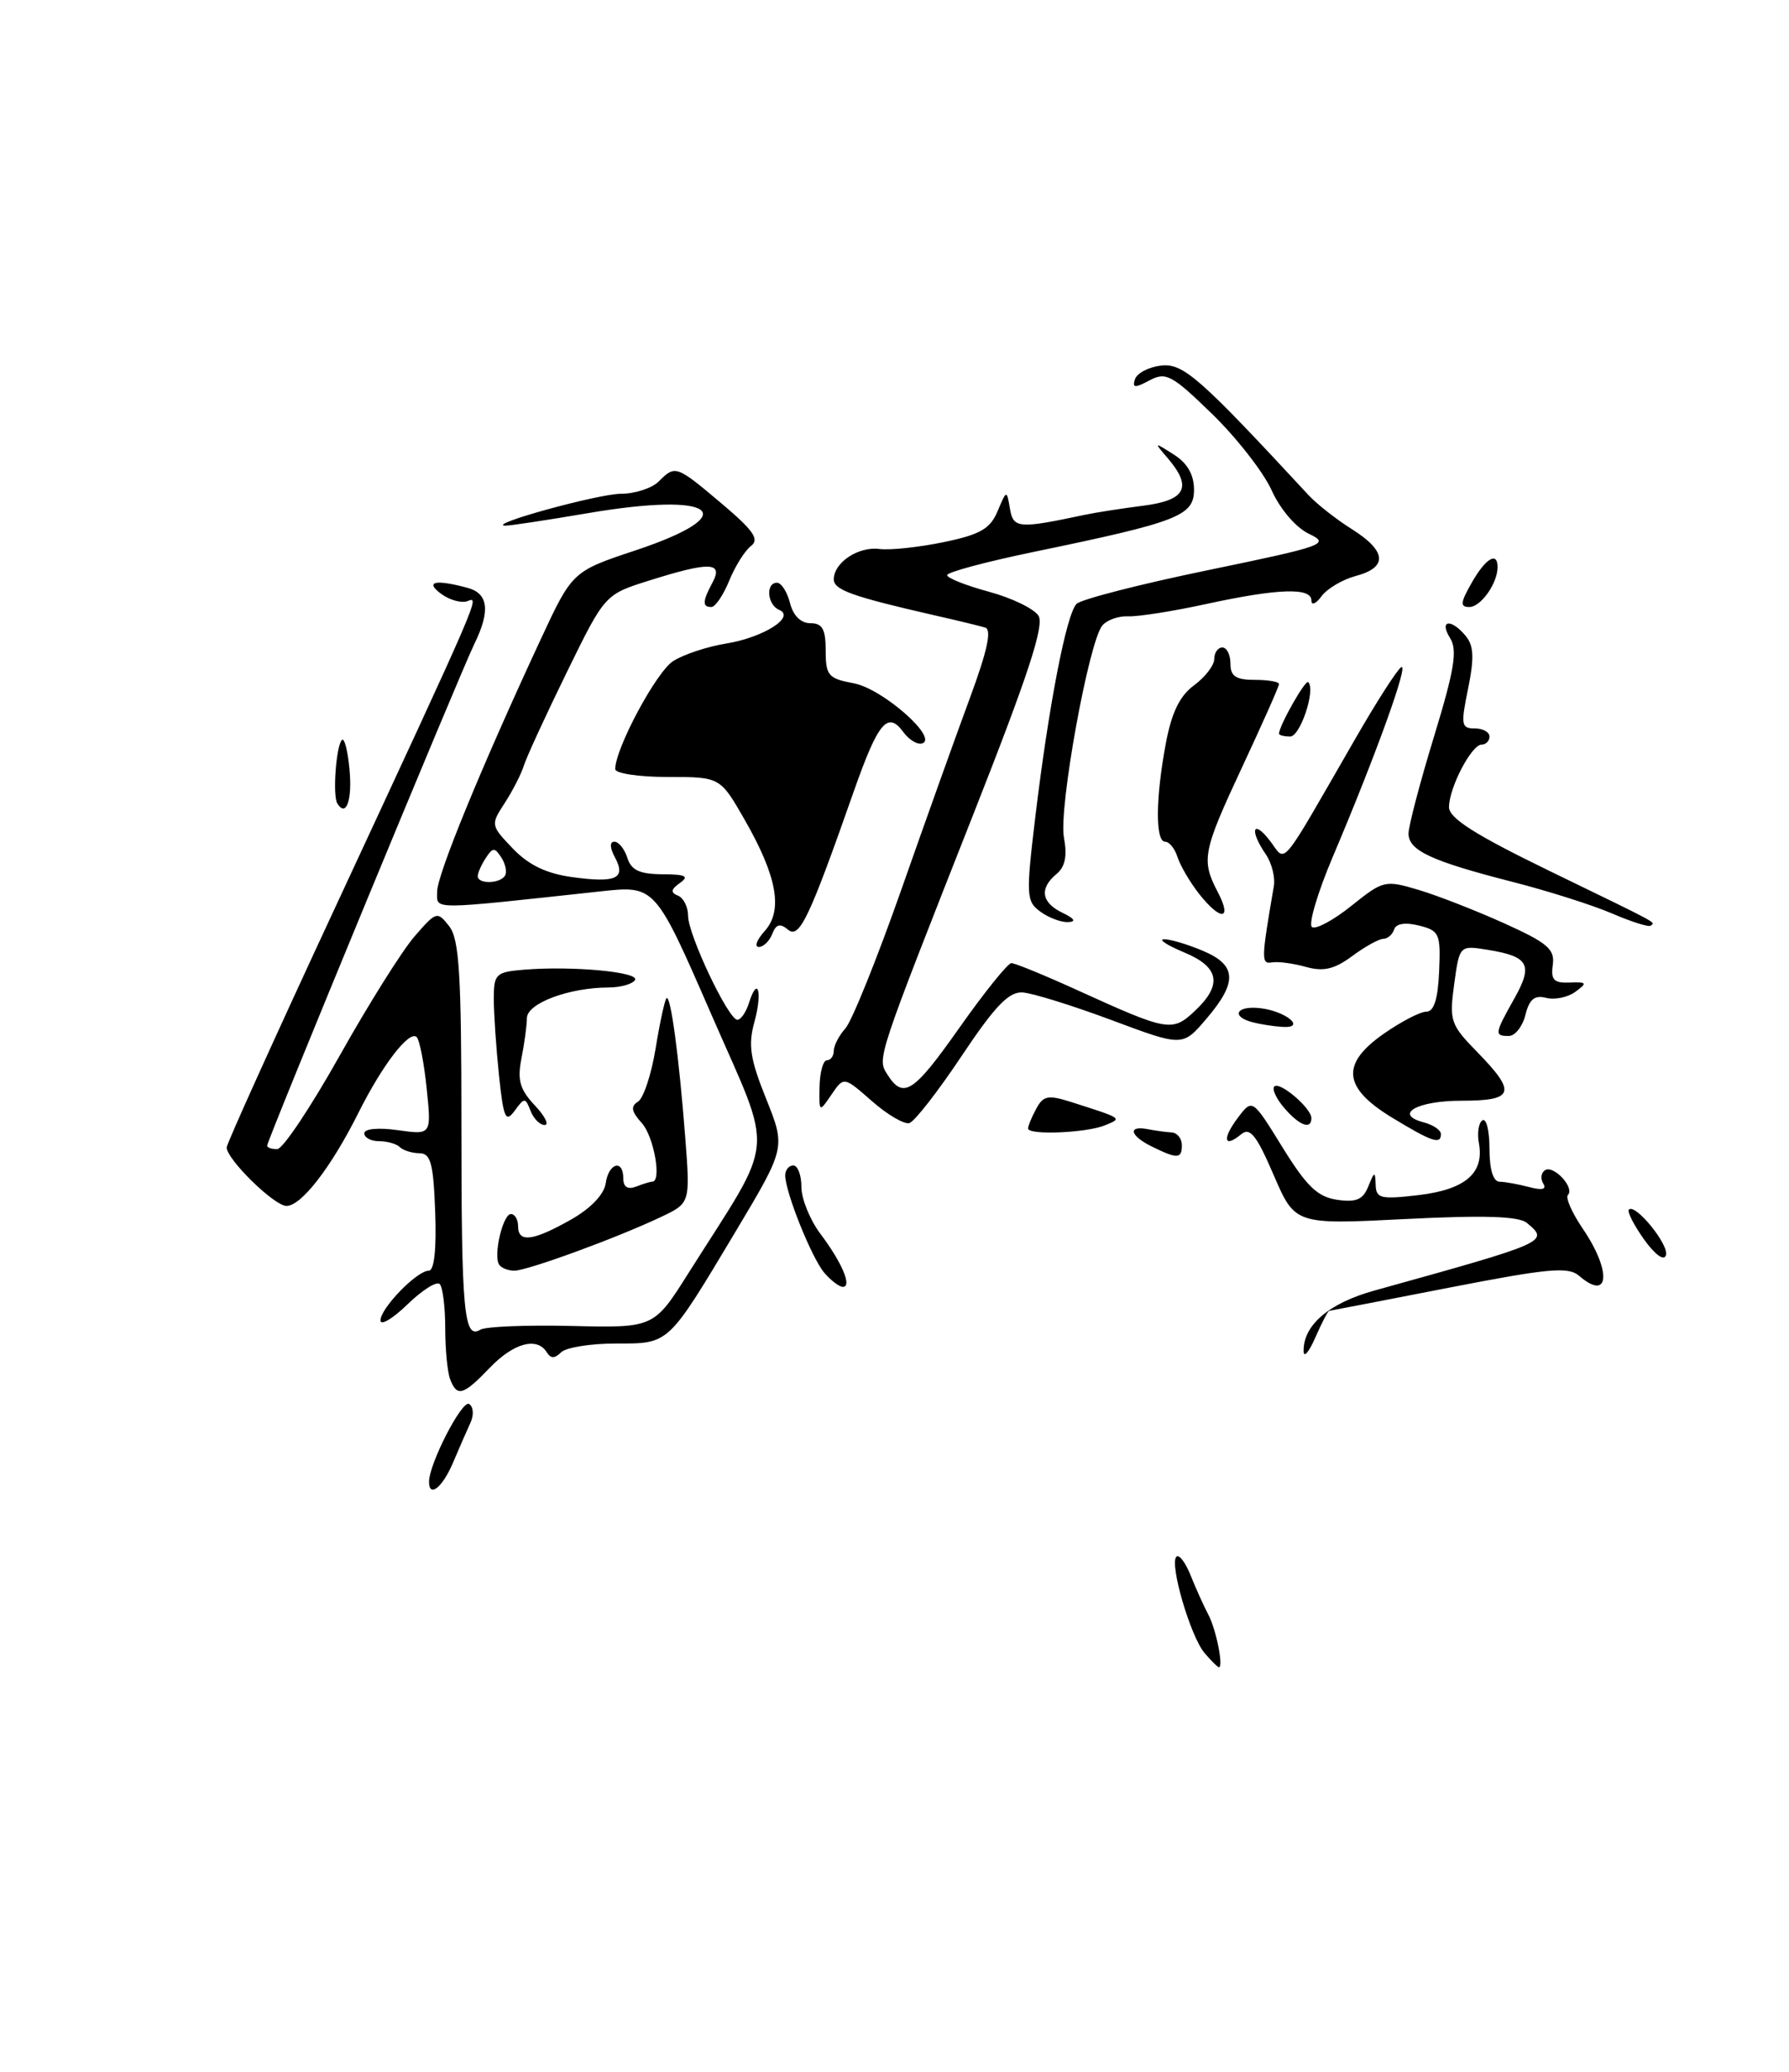 <?xml version="1.0" encoding="UTF-8" standalone="no"?>
<!DOCTYPE svg PUBLIC "-//W3C//DTD SVG 1.1//EN" "http://www.w3.org/Graphics/SVG/1.1/DTD/svg11.dtd" >
<svg xmlns="http://www.w3.org/2000/svg" xmlns:xlink="http://www.w3.org/1999/xlink" version="1.1" viewBox="0 0 221 256">
 <g >
 <path fill="currentColor"
d=" M 148.81 204.25 C 147.07 202.22 144.44 193.23 145.32 192.34 C 145.65 192.01 146.44 193.04 147.07 194.62 C 147.70 196.20 148.69 198.40 149.27 199.50 C 150.24 201.33 151.17 206.00 150.57 206.00 C 150.43 206.00 149.63 205.21 148.81 204.25 Z  M 53.00 183.08 C 53.00 180.86 57.08 172.93 57.95 173.47 C 58.48 173.80 58.56 174.83 58.12 175.78 C 57.68 176.73 56.71 178.96 55.95 180.75 C 54.64 183.81 53.00 185.11 53.00 183.08 Z  M 55.61 170.42 C 55.27 169.55 55.00 166.70 55.00 164.08 C 55.00 161.47 54.69 159.03 54.32 158.65 C 53.94 158.27 52.14 159.41 50.32 161.18 C 48.49 162.95 47.00 163.83 47.00 163.15 C 47.00 161.64 51.50 157.00 52.97 157.00 C 53.64 157.00 53.93 154.35 53.76 149.75 C 53.54 143.74 53.21 142.50 51.82 142.49 C 50.90 142.48 49.81 142.14 49.40 141.74 C 49.00 141.33 47.84 141.00 46.83 141.00 C 45.82 141.00 45.00 140.56 45.00 140.03 C 45.00 139.46 46.74 139.30 49.15 139.64 C 53.30 140.22 53.30 140.22 52.71 134.50 C 52.39 131.36 51.83 128.50 51.48 128.14 C 50.57 127.24 47.25 131.55 44.28 137.49 C 40.91 144.23 37.23 149.00 35.39 149.00 C 33.88 149.00 28.00 143.24 28.00 141.77 C 28.00 141.34 33.90 128.27 41.12 112.74 C 59.55 73.06 59.28 73.68 57.75 74.27 C 57.02 74.55 55.56 74.15 54.52 73.39 C 52.43 71.86 53.74 71.55 57.75 72.63 C 60.34 73.33 60.60 75.47 58.58 79.60 C 56.87 83.08 33.00 140.89 33.00 141.55 C 33.00 141.80 33.56 141.99 34.25 141.98 C 34.94 141.97 38.40 136.78 41.95 130.45 C 45.50 124.12 49.66 117.49 51.19 115.72 C 53.90 112.59 54.02 112.56 55.49 114.44 C 56.74 116.04 57.00 120.37 57.00 139.11 C 57.00 162.16 57.31 165.54 59.34 164.29 C 59.96 163.90 65.04 163.70 70.63 163.83 C 80.78 164.07 80.78 164.07 85.06 157.28 C 95.96 140.03 95.68 143.26 87.87 125.33 C 80.93 109.40 80.93 109.40 74.22 110.13 C 52.82 112.45 54.00 112.45 54.00 110.17 C 54.00 108.08 59.44 94.82 66.77 79.05 C 70.70 70.60 70.70 70.60 78.54 67.99 C 91.99 63.50 88.42 60.71 72.65 63.40 C 67.48 64.28 62.86 64.98 62.38 64.95 C 60.13 64.81 73.88 61.03 76.68 61.01 C 78.43 61.01 80.53 60.32 81.36 59.50 C 83.42 57.44 83.51 57.46 89.14 62.21 C 93.09 65.55 93.85 66.64 92.77 67.46 C 92.02 68.03 90.81 69.96 90.08 71.75 C 89.35 73.54 88.36 75.00 87.88 75.00 C 86.73 75.00 86.77 74.30 88.04 71.93 C 89.37 69.43 87.62 69.39 80.20 71.73 C 74.72 73.45 74.72 73.45 70.02 83.06 C 67.43 88.35 65.05 93.53 64.72 94.58 C 64.39 95.64 63.32 97.72 62.35 99.22 C 60.60 101.90 60.61 101.98 63.35 104.84 C 65.30 106.88 67.49 107.93 70.67 108.37 C 76.12 109.12 77.36 108.55 75.97 105.94 C 75.32 104.74 75.30 104.00 75.90 104.00 C 76.43 104.00 77.15 104.90 77.50 106.00 C 77.98 107.52 79.02 108.00 81.82 108.02 C 84.69 108.03 85.17 108.26 84.00 109.09 C 82.87 109.89 82.81 110.28 83.75 110.66 C 84.44 110.94 85.00 112.06 85.00 113.15 C 85.00 115.49 89.98 126.00 91.09 126.00 C 91.52 126.00 92.16 125.07 92.52 123.92 C 93.62 120.46 94.21 122.56 93.19 126.29 C 92.40 129.13 92.67 130.86 94.65 135.78 C 97.06 141.80 97.06 141.80 90.88 152.15 C 82.42 166.28 82.73 166.00 76.05 166.00 C 72.94 166.00 69.91 166.49 69.31 167.09 C 68.53 167.87 68.04 167.87 67.55 167.09 C 66.35 165.14 63.44 165.93 60.50 169.00 C 57.22 172.42 56.46 172.64 55.61 170.42 Z  M 62.38 108.20 C 62.65 107.76 62.45 106.75 61.93 105.95 C 61.12 104.69 60.87 104.69 60.02 106.00 C 59.47 106.83 59.02 107.84 59.02 108.25 C 58.99 109.25 61.75 109.21 62.38 108.20 Z  M 161.04 166.97 C 160.96 163.76 164.15 161.01 169.80 159.45 C 191.29 153.48 191.42 153.42 188.61 151.09 C 187.62 150.27 183.32 150.13 173.60 150.62 C 159.98 151.31 159.98 151.31 157.33 145.16 C 155.20 140.22 154.41 139.24 153.32 140.15 C 151.18 141.92 150.95 140.72 152.92 138.10 C 154.71 135.73 154.71 135.73 158.43 141.76 C 161.42 146.59 162.76 147.88 165.17 148.24 C 167.53 148.58 168.37 148.23 169.03 146.59 C 169.79 144.70 169.88 144.68 169.94 146.39 C 169.99 148.08 170.56 148.21 175.25 147.66 C 181.03 146.97 183.38 144.94 182.69 141.23 C 182.46 139.98 182.66 138.71 183.13 138.42 C 183.61 138.12 184.00 139.71 184.00 141.94 C 184.00 144.51 184.46 146.00 185.25 146.01 C 185.94 146.02 187.58 146.32 188.91 146.67 C 190.52 147.10 191.09 146.95 190.64 146.23 C 190.27 145.63 190.37 144.89 190.87 144.58 C 191.94 143.92 194.56 146.77 193.69 147.64 C 193.36 147.97 194.20 149.87 195.55 151.85 C 199.11 157.10 198.81 160.86 195.08 157.64 C 193.74 156.48 191.33 156.70 179.00 159.10 C 171.03 160.66 164.37 161.94 164.20 161.96 C 164.04 161.98 163.27 163.46 162.49 165.25 C 161.71 167.04 161.06 167.81 161.04 166.97 Z  M 101.82 157.25 C 100.26 155.40 97.00 147.28 97.00 145.22 C 97.00 144.55 97.45 144.00 98.00 144.00 C 98.55 144.00 99.00 145.20 99.00 146.66 C 99.00 148.12 100.05 150.70 101.32 152.41 C 104.02 155.99 105.29 159.00 104.12 159.00 C 103.68 159.00 102.64 158.21 101.82 157.25 Z  M 61.65 156.24 C 60.93 155.08 62.12 150.00 63.12 150.00 C 63.60 150.00 64.00 150.68 64.00 151.50 C 64.00 153.58 65.82 153.35 70.50 150.71 C 72.96 149.32 74.62 147.59 74.82 146.22 C 75.18 143.68 77.00 143.17 77.00 145.61 C 77.00 146.66 77.54 147.01 78.58 146.61 C 79.45 146.27 80.35 146.00 80.58 146.00 C 81.77 146.00 80.77 140.40 79.29 138.77 C 77.99 137.33 77.88 136.69 78.81 136.12 C 79.49 135.70 80.47 132.74 80.99 129.54 C 81.51 126.34 82.12 123.55 82.33 123.34 C 82.84 122.82 83.87 130.44 84.65 140.54 C 85.27 148.65 85.27 148.65 81.66 150.36 C 76.21 152.95 65.14 157.00 63.54 157.00 C 62.76 157.00 61.91 156.66 61.65 156.24 Z  M 203.08 153.12 C 201.82 151.34 200.98 149.69 201.22 149.45 C 202.02 148.65 206.22 153.83 205.80 155.10 C 205.55 155.84 204.44 155.02 203.08 153.12 Z  M 142.25 141.64 C 139.58 140.32 139.28 139.04 141.75 139.51 C 142.71 139.70 144.06 139.88 144.75 139.92 C 145.44 139.97 146.00 140.68 146.00 141.50 C 146.00 143.20 145.44 143.22 142.25 141.64 Z  M 172.00 138.11 C 165.90 134.41 165.59 131.48 170.90 127.75 C 173.06 126.24 175.44 125.00 176.19 125.00 C 177.14 125.00 177.63 123.47 177.78 120.02 C 177.98 115.37 177.82 114.99 175.30 114.36 C 173.60 113.93 172.46 114.11 172.22 114.84 C 172.01 115.48 171.40 116.00 170.88 116.00 C 170.35 116.00 168.62 116.96 167.04 118.13 C 164.83 119.76 163.50 120.07 161.33 119.47 C 159.77 119.03 157.88 118.78 157.13 118.91 C 155.78 119.14 155.80 118.57 157.36 109.50 C 157.55 108.40 157.10 106.61 156.35 105.53 C 154.32 102.57 154.77 101.14 156.87 103.87 C 158.95 106.58 157.85 107.88 167.44 91.25 C 170.05 86.71 172.59 82.75 173.09 82.44 C 174.11 81.82 169.93 93.39 164.69 105.75 C 162.76 110.29 161.59 114.25 162.08 114.55 C 162.58 114.86 164.78 113.66 166.98 111.89 C 170.87 108.77 171.11 108.72 175.24 109.95 C 177.58 110.65 182.34 112.51 185.82 114.08 C 191.18 116.50 192.09 117.28 191.82 119.22 C 191.56 121.07 191.95 121.48 193.90 121.40 C 196.05 121.32 196.12 121.44 194.60 122.55 C 193.67 123.23 192.05 123.56 191.00 123.29 C 189.58 122.92 188.92 123.45 188.44 125.40 C 188.08 126.83 187.16 128.00 186.39 128.00 C 184.58 128.00 184.62 127.74 187.06 123.39 C 189.42 119.20 188.87 118.18 183.81 117.36 C 180.30 116.79 180.30 116.79 179.64 121.59 C 179.02 126.13 179.18 126.60 182.49 129.99 C 187.38 135.00 187.06 136.00 180.56 136.00 C 175.02 136.00 172.09 137.69 175.90 138.68 C 177.05 138.99 178.00 139.63 178.00 140.12 C 178.00 141.46 176.91 141.09 172.00 138.11 Z  M 127.00 139.43 C 127.00 139.12 127.45 138.02 128.01 136.99 C 128.87 135.38 129.47 135.26 132.26 136.14 C 138.75 138.21 138.66 138.15 136.50 139.04 C 134.21 139.98 127.00 140.28 127.00 139.43 Z  M 61.64 132.85 C 61.29 129.47 61.00 125.22 61.00 123.41 C 61.00 120.33 61.24 120.10 64.75 119.81 C 70.71 119.32 79.06 120.10 78.44 121.09 C 78.13 121.59 76.67 122.00 75.19 122.01 C 70.30 122.02 65.13 123.95 65.09 125.78 C 65.08 126.73 64.77 128.99 64.41 130.81 C 63.89 133.44 64.22 134.61 66.05 136.56 C 67.32 137.90 67.87 139.00 67.28 139.00 C 66.69 139.00 65.91 138.21 65.54 137.25 C 64.89 135.58 64.79 135.58 63.57 137.25 C 62.46 138.76 62.20 138.17 61.64 132.85 Z  M 107.71 136.05 C 104.24 133.00 104.24 133.00 102.71 135.25 C 101.19 137.48 101.18 137.48 101.24 134.25 C 101.28 132.46 101.69 131.00 102.15 131.00 C 102.62 131.00 103.00 130.47 103.00 129.83 C 103.00 129.18 103.65 127.94 104.43 127.07 C 105.22 126.20 108.32 118.52 111.32 109.99 C 114.31 101.47 118.14 90.76 119.83 86.20 C 121.97 80.40 122.54 77.79 121.70 77.54 C 121.04 77.34 118.25 76.66 115.50 76.04 C 105.27 73.70 103.00 72.89 103.00 71.58 C 103.00 69.51 106.03 67.49 108.64 67.83 C 109.93 68.00 113.50 67.62 116.55 66.99 C 121.09 66.05 122.32 65.34 123.23 63.17 C 124.36 60.50 124.36 60.50 124.76 62.85 C 125.18 65.30 125.80 65.35 134.00 63.61 C 135.38 63.32 138.64 62.81 141.25 62.48 C 146.50 61.81 147.32 60.20 144.25 56.61 C 142.52 54.59 142.53 54.59 145.00 56.16 C 146.68 57.22 147.50 58.65 147.50 60.51 C 147.50 63.74 145.56 64.49 127.75 68.18 C 121.84 69.40 117.00 70.70 117.00 71.06 C 117.00 71.42 119.32 72.34 122.15 73.11 C 124.98 73.87 127.74 75.21 128.29 76.08 C 129.03 77.27 127.00 83.45 120.25 100.58 C 108.29 130.94 108.35 130.75 109.60 132.73 C 111.58 135.86 112.82 135.07 118.47 127.05 C 121.59 122.62 124.50 119.00 124.94 119.00 C 125.39 119.00 129.07 120.51 133.13 122.36 C 144.27 127.43 144.81 127.53 147.59 124.92 C 151.05 121.67 150.65 119.48 146.25 117.66 C 144.19 116.80 143.08 116.08 143.78 116.05 C 144.49 116.02 146.62 116.65 148.53 117.45 C 152.80 119.23 152.92 121.33 149.00 125.91 C 146.09 129.32 146.09 129.32 137.29 126.03 C 132.46 124.23 127.51 122.69 126.30 122.62 C 124.61 122.53 122.89 124.33 118.80 130.46 C 115.89 134.83 112.98 138.57 112.34 138.76 C 111.71 138.95 109.62 137.73 107.71 136.05 Z  M 158.65 136.90 C 157.66 135.75 157.11 134.56 157.42 134.24 C 158.09 133.58 162.00 136.92 162.00 138.15 C 162.00 139.63 160.51 139.07 158.65 136.90 Z  M 154.75 126.31 C 152.02 125.60 152.70 124.24 155.63 124.56 C 158.82 124.91 161.43 127.06 158.45 126.88 C 157.38 126.82 155.71 126.56 154.75 126.31 Z  M 94.46 115.04 C 96.76 112.50 96.00 108.27 91.97 101.25 C 88.96 96.00 88.96 96.00 82.48 96.00 C 78.92 96.00 76.00 95.56 76.00 95.03 C 76.00 92.48 81.08 83.00 83.16 81.68 C 84.45 80.86 87.37 79.89 89.66 79.52 C 94.29 78.78 98.33 76.22 96.25 75.35 C 94.78 74.74 94.56 72.00 95.98 72.00 C 96.52 72.00 97.24 73.13 97.59 74.50 C 97.98 76.06 98.92 77.00 100.11 77.00 C 101.59 77.00 102.00 77.73 102.00 80.39 C 102.00 83.47 102.32 83.84 105.49 84.43 C 109.02 85.10 115.94 91.18 113.93 91.85 C 113.35 92.05 112.30 91.42 111.59 90.45 C 109.66 87.81 108.48 89.22 105.48 97.75 C 99.95 113.51 98.75 116.04 97.34 114.86 C 96.36 114.05 95.87 114.18 95.40 115.39 C 95.06 116.27 94.31 117.00 93.74 117.00 C 93.16 117.00 93.49 116.12 94.46 115.04 Z  M 199.13 112.86 C 196.73 111.83 191.22 110.08 186.88 108.97 C 176.83 106.40 174.00 105.09 174.00 102.99 C 174.00 102.06 175.42 96.66 177.15 91.00 C 179.67 82.75 180.06 80.33 179.14 78.85 C 177.73 76.60 179.24 76.38 181.06 78.57 C 182.06 79.78 182.13 81.29 181.36 85.07 C 180.44 89.55 180.51 90.00 182.17 90.00 C 183.18 90.00 184.00 90.45 184.00 91.00 C 184.00 91.55 183.56 92.00 183.03 92.00 C 181.78 92.00 179.00 97.34 179.00 99.73 C 179.00 101.09 182.21 103.13 191.25 107.53 C 205.41 114.41 204.45 113.89 203.92 114.37 C 203.69 114.58 201.54 113.90 199.13 112.86 Z  M 128.52 112.64 C 126.77 111.36 126.73 110.67 127.90 100.89 C 129.56 87.11 131.74 75.86 132.99 74.61 C 133.55 74.05 140.87 72.17 149.26 70.44 C 163.61 67.47 164.34 67.21 161.72 65.97 C 160.10 65.20 158.16 62.95 157.09 60.58 C 156.07 58.33 152.76 54.09 149.74 51.15 C 144.76 46.31 144.03 45.92 142.00 47.00 C 140.19 47.97 139.85 47.94 140.21 46.85 C 140.45 46.11 141.90 45.35 143.42 45.17 C 146.16 44.85 148.16 46.61 161.65 61.18 C 162.67 62.28 165.07 64.17 167.00 65.38 C 171.29 68.08 171.47 70.10 167.50 71.16 C 165.85 71.60 163.94 72.73 163.25 73.67 C 162.56 74.61 162.00 74.85 162.00 74.19 C 162.00 72.56 157.89 72.70 149.00 74.63 C 144.88 75.53 140.54 76.21 139.36 76.15 C 138.18 76.09 136.74 76.60 136.17 77.29 C 134.49 79.32 130.76 99.91 131.43 103.48 C 131.86 105.75 131.58 107.10 130.52 107.98 C 128.37 109.77 128.63 111.52 131.25 112.78 C 132.75 113.50 132.98 113.89 131.94 113.93 C 131.08 113.97 129.54 113.39 128.52 112.64 Z  M 148.11 110.42 C 147.00 109.00 145.81 106.97 145.47 105.92 C 145.14 104.86 144.45 104.00 143.93 104.00 C 142.71 104.00 142.75 98.62 144.01 91.89 C 144.73 88.04 145.73 85.98 147.51 84.67 C 148.88 83.66 150.00 82.20 150.00 81.42 C 150.00 80.64 150.45 80.00 151.00 80.00 C 151.55 80.00 152.00 80.90 152.00 82.00 C 152.00 83.56 152.67 84.00 155.00 84.00 C 156.65 84.00 158.00 84.23 158.00 84.52 C 158.00 84.80 155.97 89.37 153.50 94.66 C 148.55 105.26 148.36 106.24 150.45 110.25 C 152.26 113.72 150.80 113.83 148.11 110.42 Z  M 41.67 99.27 C 41.07 98.30 41.52 92.14 42.24 91.42 C 42.54 91.13 42.96 92.75 43.17 95.02 C 43.54 98.86 42.76 101.04 41.67 99.27 Z  M 158.00 90.65 C 158.00 89.69 161.26 83.93 161.61 84.28 C 162.55 85.22 160.63 91.00 159.38 91.00 C 158.62 91.00 158.00 90.84 158.00 90.65 Z  M 181.80 72.01 C 183.51 68.99 185.00 68.09 185.00 70.07 C 185.00 72.07 182.93 75.00 181.51 75.00 C 180.35 75.00 180.40 74.46 181.80 72.01 Z "/>
</g>
</svg>